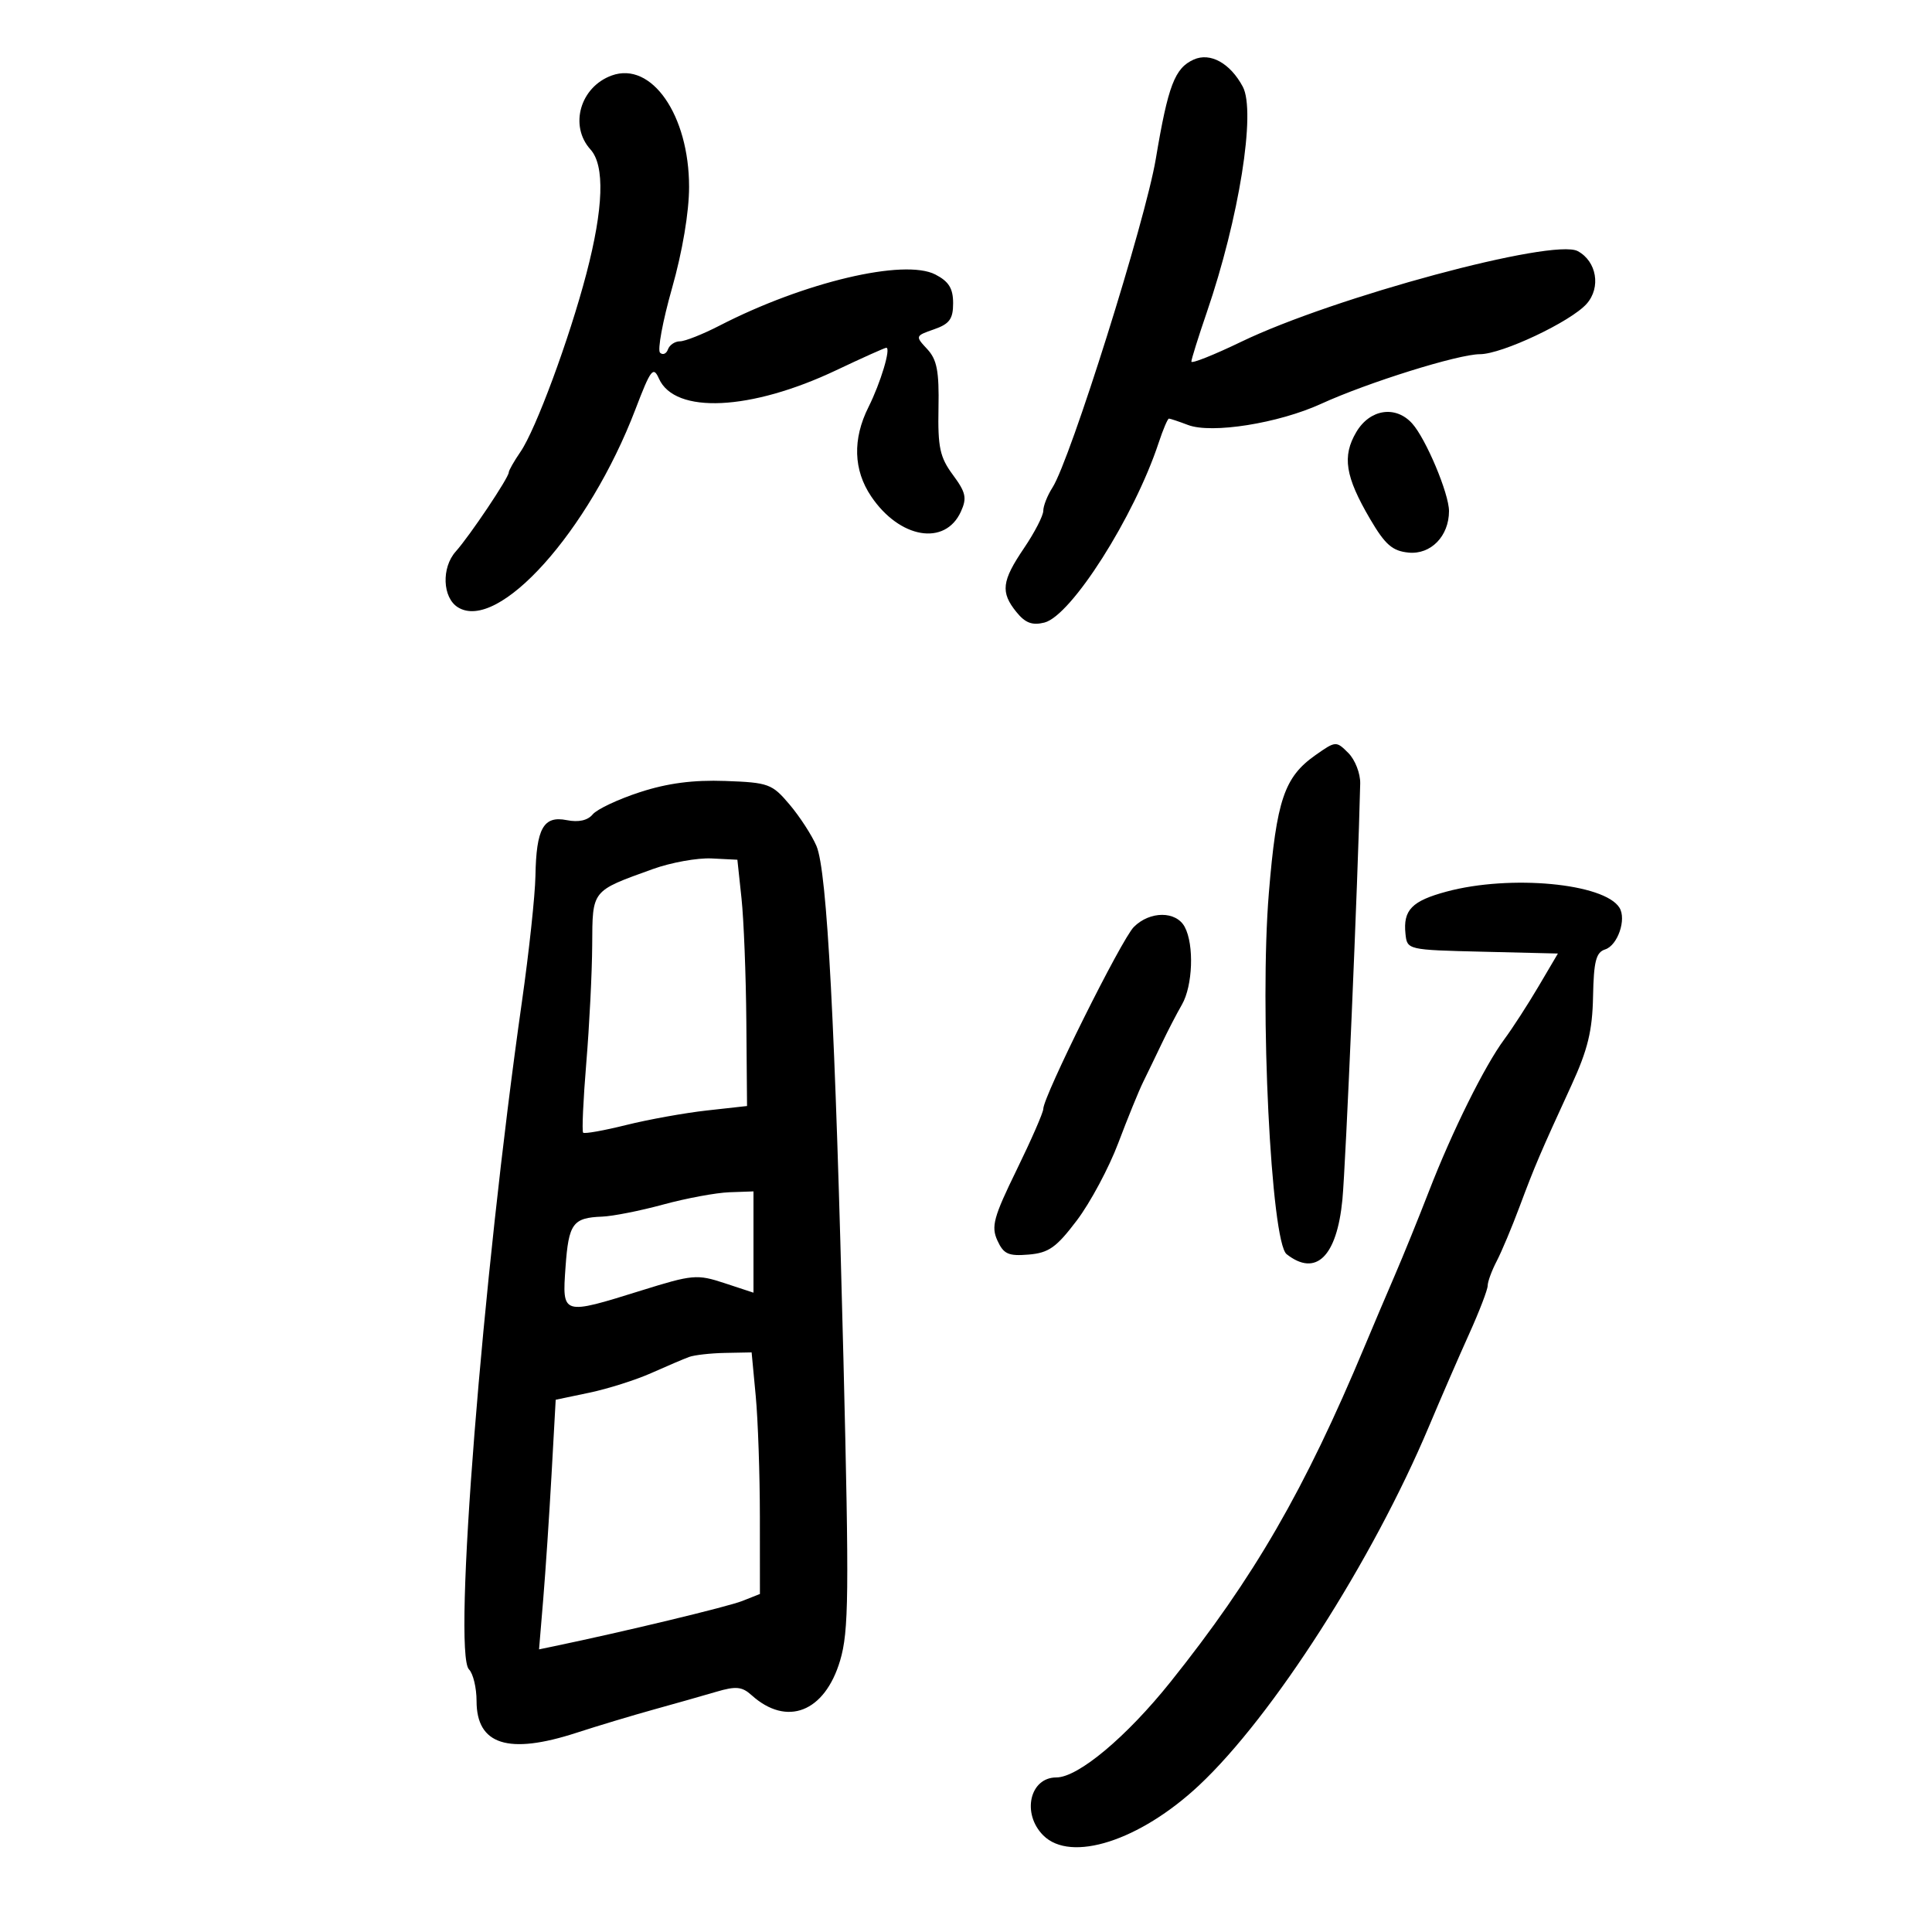 <svg xmlns="http://www.w3.org/2000/svg" width="300" height="300" viewBox="0 0 300 300" version="1.1">
	<path d="M 185.364 9.247 C 182.417 10.567, 181.382 13.275, 179.474 24.662 C 177.853 34.341, 166.206 71.385, 163.424 75.715 C 162.641 76.933, 162 78.553, 162 79.314 C 162 80.076, 160.658 82.679, 159.018 85.100 C 155.539 90.234, 155.333 91.955, 157.831 95.040 C 159.205 96.737, 160.289 97.144, 162.172 96.672 C 166.344 95.625, 176.130 80.225, 179.919 68.746 C 180.599 66.686, 181.316 65, 181.512 65 C 181.709 65, 183.042 65.446, 184.475 65.990 C 188.142 67.385, 198.519 65.736, 205.142 62.706 C 212.388 59.392, 226.440 55, 229.802 54.999 C 233.215 54.998, 243.901 49.955, 246.369 47.181 C 248.627 44.642, 247.939 40.573, 244.983 38.991 C 241.183 36.957, 207.112 46.137, 192.750 53.064 C 188.488 55.120, 184.998 56.509, 184.995 56.151 C 184.993 55.793, 186.070 52.350, 187.391 48.500 C 192.407 33.870, 195.046 17.324, 192.979 13.461 C 191.024 9.808, 187.932 8.097, 185.364 9.247 M 95 11.719 C 90.096 13.490, 88.357 19.527, 91.690 23.210 C 93.939 25.695, 93.720 32.303, 91.052 42.500 C 88.400 52.632, 83.197 66.699, 80.823 70.154 C 79.821 71.614, 79 73.054, 79 73.354 C 79 74.170, 72.959 83.184, 70.762 85.646 C 68.529 88.148, 68.708 92.803, 71.095 94.296 C 77.351 98.211, 91.419 82.531, 98.666 63.567 C 101.052 57.321, 101.439 56.816, 102.321 58.794 C 104.796 64.340, 116.584 63.781, 129.854 57.487 C 133.898 55.569, 137.394 54, 137.623 54 C 138.379 54, 136.746 59.441, 134.858 63.210 C 132.371 68.177, 132.514 72.984, 135.273 77.076 C 139.690 83.632, 146.751 84.834, 149.205 79.449 C 150.171 77.328, 149.986 76.472, 147.967 73.741 C 145.945 71.006, 145.611 69.464, 145.728 63.380 C 145.838 57.623, 145.496 55.836, 143.972 54.200 C 142.102 52.193, 142.115 52.155, 145.039 51.136 C 147.441 50.299, 148 49.532, 148 47.078 C 148 44.787, 147.331 43.705, 145.246 42.627 C 140.407 40.125, 124.849 43.807, 111.749 50.553 C 109.137 51.899, 106.362 53, 105.583 53 C 104.804 53, 103.966 53.562, 103.720 54.250 C 103.475 54.938, 102.923 55.173, 102.494 54.773 C 102.065 54.374, 102.903 49.856, 104.357 44.733 C 105.968 39.057, 107 32.922, 107 29.025 C 107 17.880, 101.181 9.488, 95 11.719 M 210.608 67.087 C 208.381 70.857, 208.879 73.988, 212.759 80.610 C 215.084 84.577, 216.209 85.558, 218.716 85.806 C 222.173 86.149, 225 83.249, 225 79.360 C 225 76.643, 221.410 68.111, 219.274 65.750 C 216.703 62.909, 212.712 63.524, 210.608 67.087 M 204.265 117.256 C 199.423 120.661, 198.218 124.226, 197.026 138.678 C 195.566 156.374, 197.363 192.849, 199.788 194.750 C 204.336 198.315, 207.590 195.133, 208.447 186.283 C 208.962 180.959, 210.867 136.460, 211.212 121.667 C 211.249 120.109, 210.419 117.974, 209.367 116.923 C 207.485 115.041, 207.407 115.046, 204.265 117.256 M 99.374 123.004 C 96.005 124.100, 92.703 125.653, 92.037 126.456 C 91.251 127.403, 89.835 127.717, 88.005 127.351 C 84.393 126.629, 83.273 128.621, 83.143 136 C 83.089 139.025, 82.148 147.800, 81.050 155.500 C 74.879 198.790, 70.287 256.687, 72.823 259.223 C 73.470 259.870, 74 262.084, 74 264.143 C 74 270.935, 78.935 272.504, 89.500 269.070 C 92.800 267.997, 98.200 266.372, 101.500 265.458 C 104.800 264.545, 109.168 263.305, 111.206 262.704 C 114.276 261.798, 115.220 261.888, 116.706 263.227 C 122.189 268.169, 128.072 265.864, 130.455 257.840 C 131.801 253.308, 131.864 247.562, 130.970 211.087 C 129.697 159.163, 128.442 135.270, 126.783 131.371 C 126.077 129.713, 124.202 126.820, 122.615 124.941 C 119.884 121.708, 119.349 121.511, 112.615 121.268 C 107.639 121.089, 103.658 121.611, 99.374 123.004 M 101.382 134.944 C 91.787 138.402, 92.005 138.128, 91.956 146.785 C 91.932 151.028, 91.521 159.225, 91.042 165 C 90.564 170.775, 90.342 175.671, 90.550 175.881 C 90.758 176.090, 93.757 175.557, 97.214 174.696 C 100.671 173.835, 106.313 172.818, 109.750 172.436 L 116 171.742 115.891 158.621 C 115.832 151.404, 115.494 142.800, 115.141 139.500 L 114.500 133.500 110.500 133.299 C 108.300 133.189, 104.197 133.929, 101.382 134.944 M 224.637 138.442 C 219.231 139.894, 217.858 141.302, 218.241 145 C 218.499 147.491, 218.540 147.501, 230.206 147.781 L 241.911 148.063 238.897 153.175 C 237.239 155.987, 234.846 159.686, 233.579 161.394 C 230.531 165.506, 225.486 175.680, 221.884 184.980 C 220.282 189.116, 217.903 194.975, 216.598 198 C 215.293 201.025, 213.191 205.975, 211.926 209 C 202.570 231.389, 194.735 244.937, 181.764 261.159 C 174.920 269.718, 167.413 276, 164.029 276 C 159.892 276, 158.624 281.624, 162 285 C 166.275 289.275, 176.980 285.840, 186.171 277.244 C 197.599 266.554, 213.136 242.304, 221.885 221.500 C 223.736 217.100, 226.544 210.637, 228.125 207.138 C 229.706 203.638, 231.003 200.263, 231.006 199.638 C 231.010 199.012, 231.638 197.302, 232.402 195.837 C 233.166 194.372, 234.772 190.547, 235.971 187.337 C 238.334 181.011, 239.150 179.102, 244.021 168.500 C 246.546 163.003, 247.265 160.049, 247.368 154.742 C 247.475 149.261, 247.830 147.878, 249.248 147.425 C 251.191 146.804, 252.584 142.753, 251.472 140.955 C 249.125 137.156, 234.513 135.788, 224.637 138.442 M 176.063 143.937 C 174.146 145.854, 162 170.257, 162 172.192 C 162 172.744, 160.140 177.003, 157.866 181.657 C 154.280 188.998, 153.883 190.449, 154.872 192.619 C 155.836 194.735, 156.583 195.072, 159.722 194.810 C 162.847 194.549, 164.030 193.711, 167.216 189.500 C 169.296 186.750, 172.187 181.350, 173.640 177.500 C 175.093 173.650, 176.836 169.375, 177.514 168 C 178.191 166.625, 179.497 163.925, 180.414 162 C 181.331 160.075, 182.732 157.375, 183.526 156 C 185.215 153.076, 185.447 146.704, 183.965 143.934 C 182.627 141.435, 178.563 141.437, 176.063 143.937 M 103 187.035 C 99.425 188.008, 95.150 188.855, 93.500 188.917 C 88.941 189.090, 88.295 189.979, 87.815 196.750 C 87.284 204.254, 87.234 204.239, 99.605 200.382 C 107.557 197.902, 108.241 197.842, 112.501 199.245 L 117 200.726 117 192.863 L 117 185 113.250 185.133 C 111.188 185.207, 106.575 186.063, 103 187.035 M 107 210.708 C 106.175 211.011, 103.537 212.135, 101.137 213.206 C 98.737 214.277, 94.414 215.648, 91.531 216.253 L 86.288 217.353 85.646 228.926 C 85.293 235.292, 84.711 244.013, 84.353 248.306 L 83.703 256.113 86.101 255.614 C 96.880 253.371, 113.004 249.492, 115.250 248.602 L 118 247.512 117.993 235.506 C 117.989 228.903, 117.699 220.463, 117.348 216.750 L 116.711 210 112.605 210.079 C 110.347 210.122, 107.825 210.406, 107 210.708" stroke="none" fill="black" fill-rule="evenodd"/>
</svg>